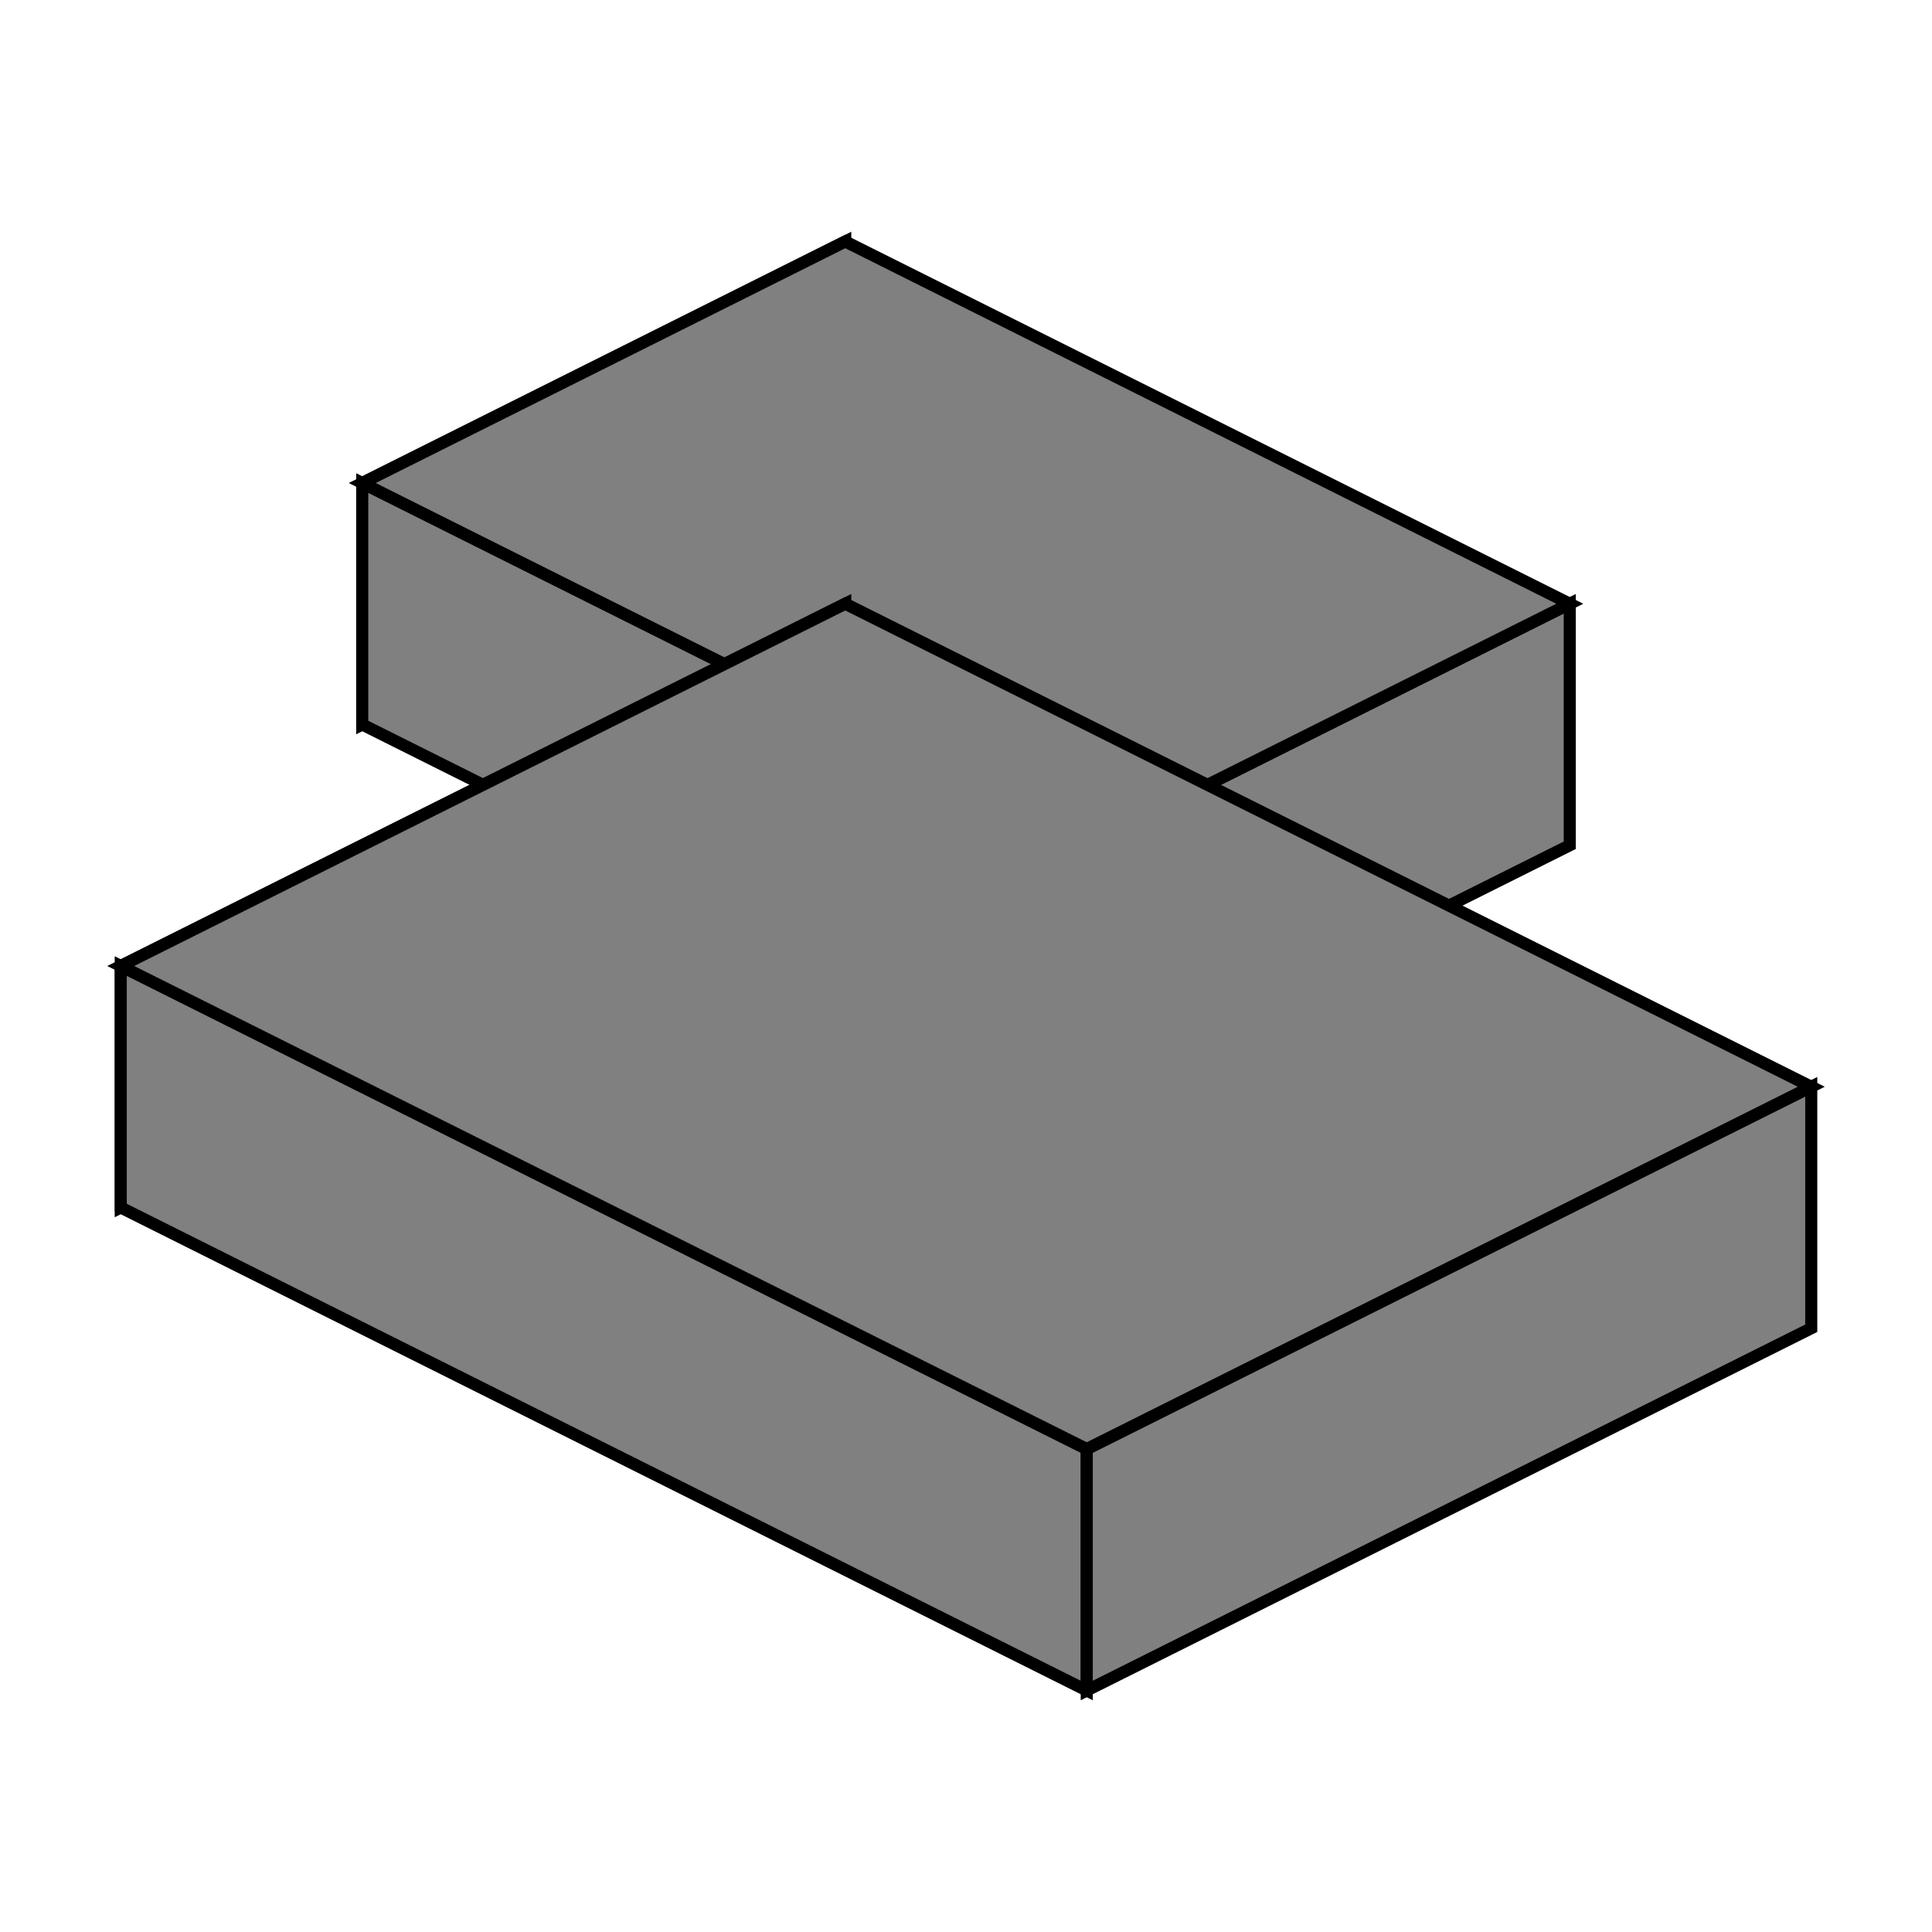 <svg xmlns="http://www.w3.org/2000/svg" width="200" height="200" viewBox="-70.0 10.0 160.0 140.0"><polygon points="0.0,20.0 -40.0,40.0 -40.0,60.0 0.0,40.0" fill="gray" stroke="black" /><polygon points="-40.0,40.0 20.0,70.0 20.0,90.0 -40.0,60.0" fill="gray" stroke="black" /><polygon points="60.0,50.0 20.0,70.0 20.0,90.0 60.0,70.0" fill="gray" stroke="black" /><polygon points="0.0,20.0 60.0,50.0 20.0,70.0 -40.0,40.0" fill="gray" stroke="black" /><polygon points="0.0,50.0 -60.0,80.0 -60.0,100.0 0.0,70.0" fill="gray" stroke="black" /><polygon points="-60.0,80.0 20.0,120.0 20.0,140.0 -60.0,100.0" fill="gray" stroke="black" /><polygon points="80.0,90.0 20.0,120.0 20.0,140.0 80.0,110.0" fill="gray" stroke="black" /><polygon points="0.0,50.0 80.0,90.0 20.0,120.0 -60.0,80.0" fill="gray" stroke="black" /></svg>